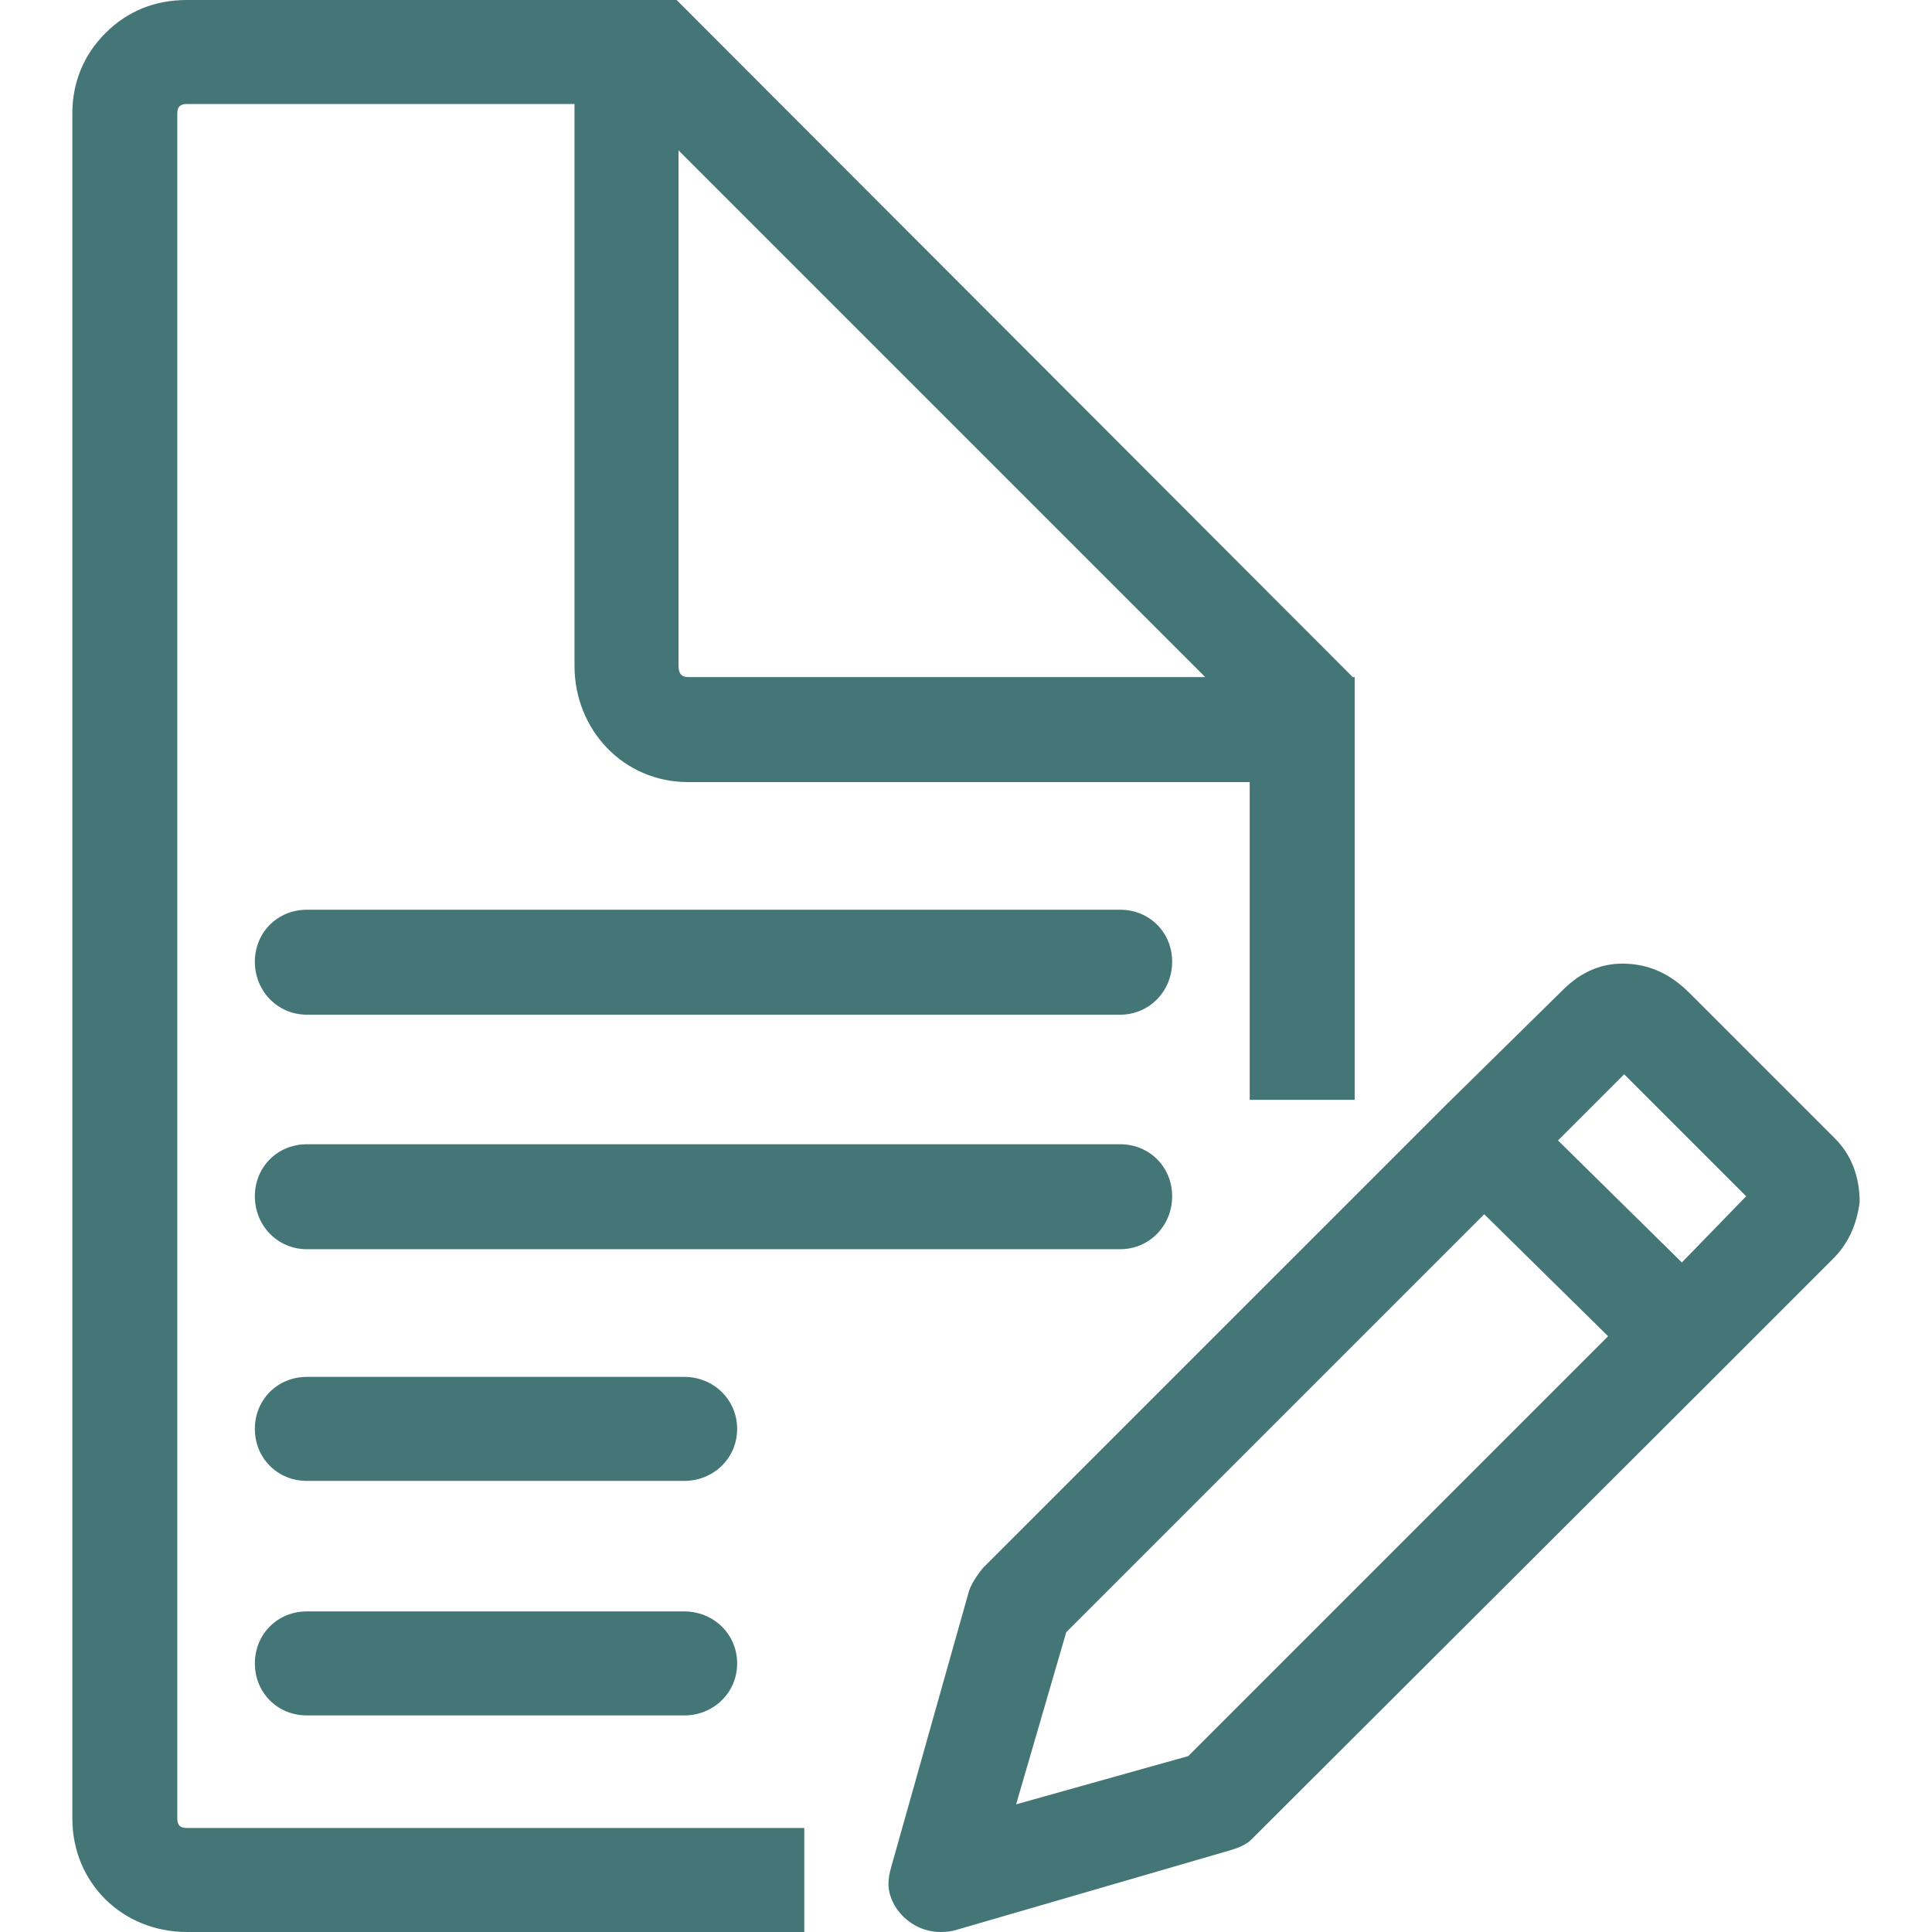 <?xml version="1.0"?>
<svg xmlns="http://www.w3.org/2000/svg" xmlns:xlink="http://www.w3.org/1999/xlink" version="1.1" id="Capa_1" x="0px" y="0px" width="512px" height="512px" viewBox="0 0 661.543 661.544" style="enable-background:new 0 0 661.543 661.544;" xml:space="preserve" class=""><g><g>
	<g>
		<path d="M628.351,389.866l-49.869-49.868c-6.797-6.798-14.244-10.038-22.989-10.038c-7.447,0-14.196,2.963-20.075,8.746    l-39.824,39.182L336.599,536.876c-2.915,3.564-4.407,6.507-4.856,8.096l-26.555,94.225c-0.552,1.969-0.967,3.883-0.967,5.831    c0,8.096,7.771,16.517,17.809,16.517c2.266,0,3.896-0.276,5.181-0.649l93.583-27.203c3.171-0.919,5.823-1.948,7.771-3.883    l159.962-159.637l39.175-39.183c5.181-5.181,8.097-11.66,9.07-19.425C636.772,402.819,633.857,395.372,628.351,389.866z     M406.867,601.313l-58.932,16.517l17.159-58.932l143.127-143.127l42.415,41.772L406.867,601.313z M575.892,432.281l-42.415-41.772    l22.665-22.665l41.772,41.772L575.892,432.281z" data-original="#000000" class="active-path" data-old_color="##45767" fill="#457677"/>
		<path d="M383.552,311.502H105.078c-10.038,0-17.809,7.771-17.809,17.809s7.771,18.133,17.809,18.133h278.475    c10.037,0,17.809-8.096,17.809-18.133S393.589,311.502,383.552,311.502z" data-original="#000000" class="active-path" data-old_color="##45767" fill="#457677"/>
		<path d="M401.361,409.616c0-10.037-7.771-17.809-17.809-17.809H105.078c-10.038,0-17.809,7.771-17.809,17.809    s7.771,18.134,17.809,18.134h278.475C393.589,427.75,401.361,419.653,401.361,409.616z" data-original="#000000" class="active-path" data-old_color="##45767" fill="#457677"/>
		<path d="M234.278,471.464h-129.2c-10.038,0-17.809,7.771-17.809,17.809s7.771,17.809,17.809,17.809h129.2    c10.037,0,18.133-7.771,18.133-17.809S244.315,471.464,234.278,471.464z" data-original="#000000" class="active-path" data-old_color="##45767" fill="#457677"/>
		<path d="M234.278,551.77h-129.2c-10.038,0-17.809,7.771-17.809,17.809s7.771,17.809,17.809,17.809h129.2    c10.037,0,18.133-7.771,18.133-17.809S244.315,551.77,234.278,551.77z" data-original="#000000" class="active-path" data-old_color="##45767" fill="#457677"/>
		<path d="M60.714,622.68V38.857c0-2.266,0.974-3.24,3.24-3.24h132.765v192.346c0,22.022,16.835,39.832,38.851,39.832h192.346v108.8    h35.942v-108.8v-35.942h-0.649L232.336,0.649L231.687,0h-34.968H63.954C52.943,0,43.555,3.882,36.108,11.336    c-7.454,7.447-11.336,16.835-11.336,27.521V622.68c0,22.022,17.16,38.857,39.182,38.857h211.447V625.92H63.954    C61.688,625.92,60.714,624.952,60.714,622.68z M232.336,51.485l180.361,180.361H235.569c-2.266,0-3.233-1.299-3.233-3.882V51.485    L232.336,51.485z" data-original="#000000" class="active-path" data-old_color="##45767" fill="#457677"/>
	</g>
</g></g> </svg>
